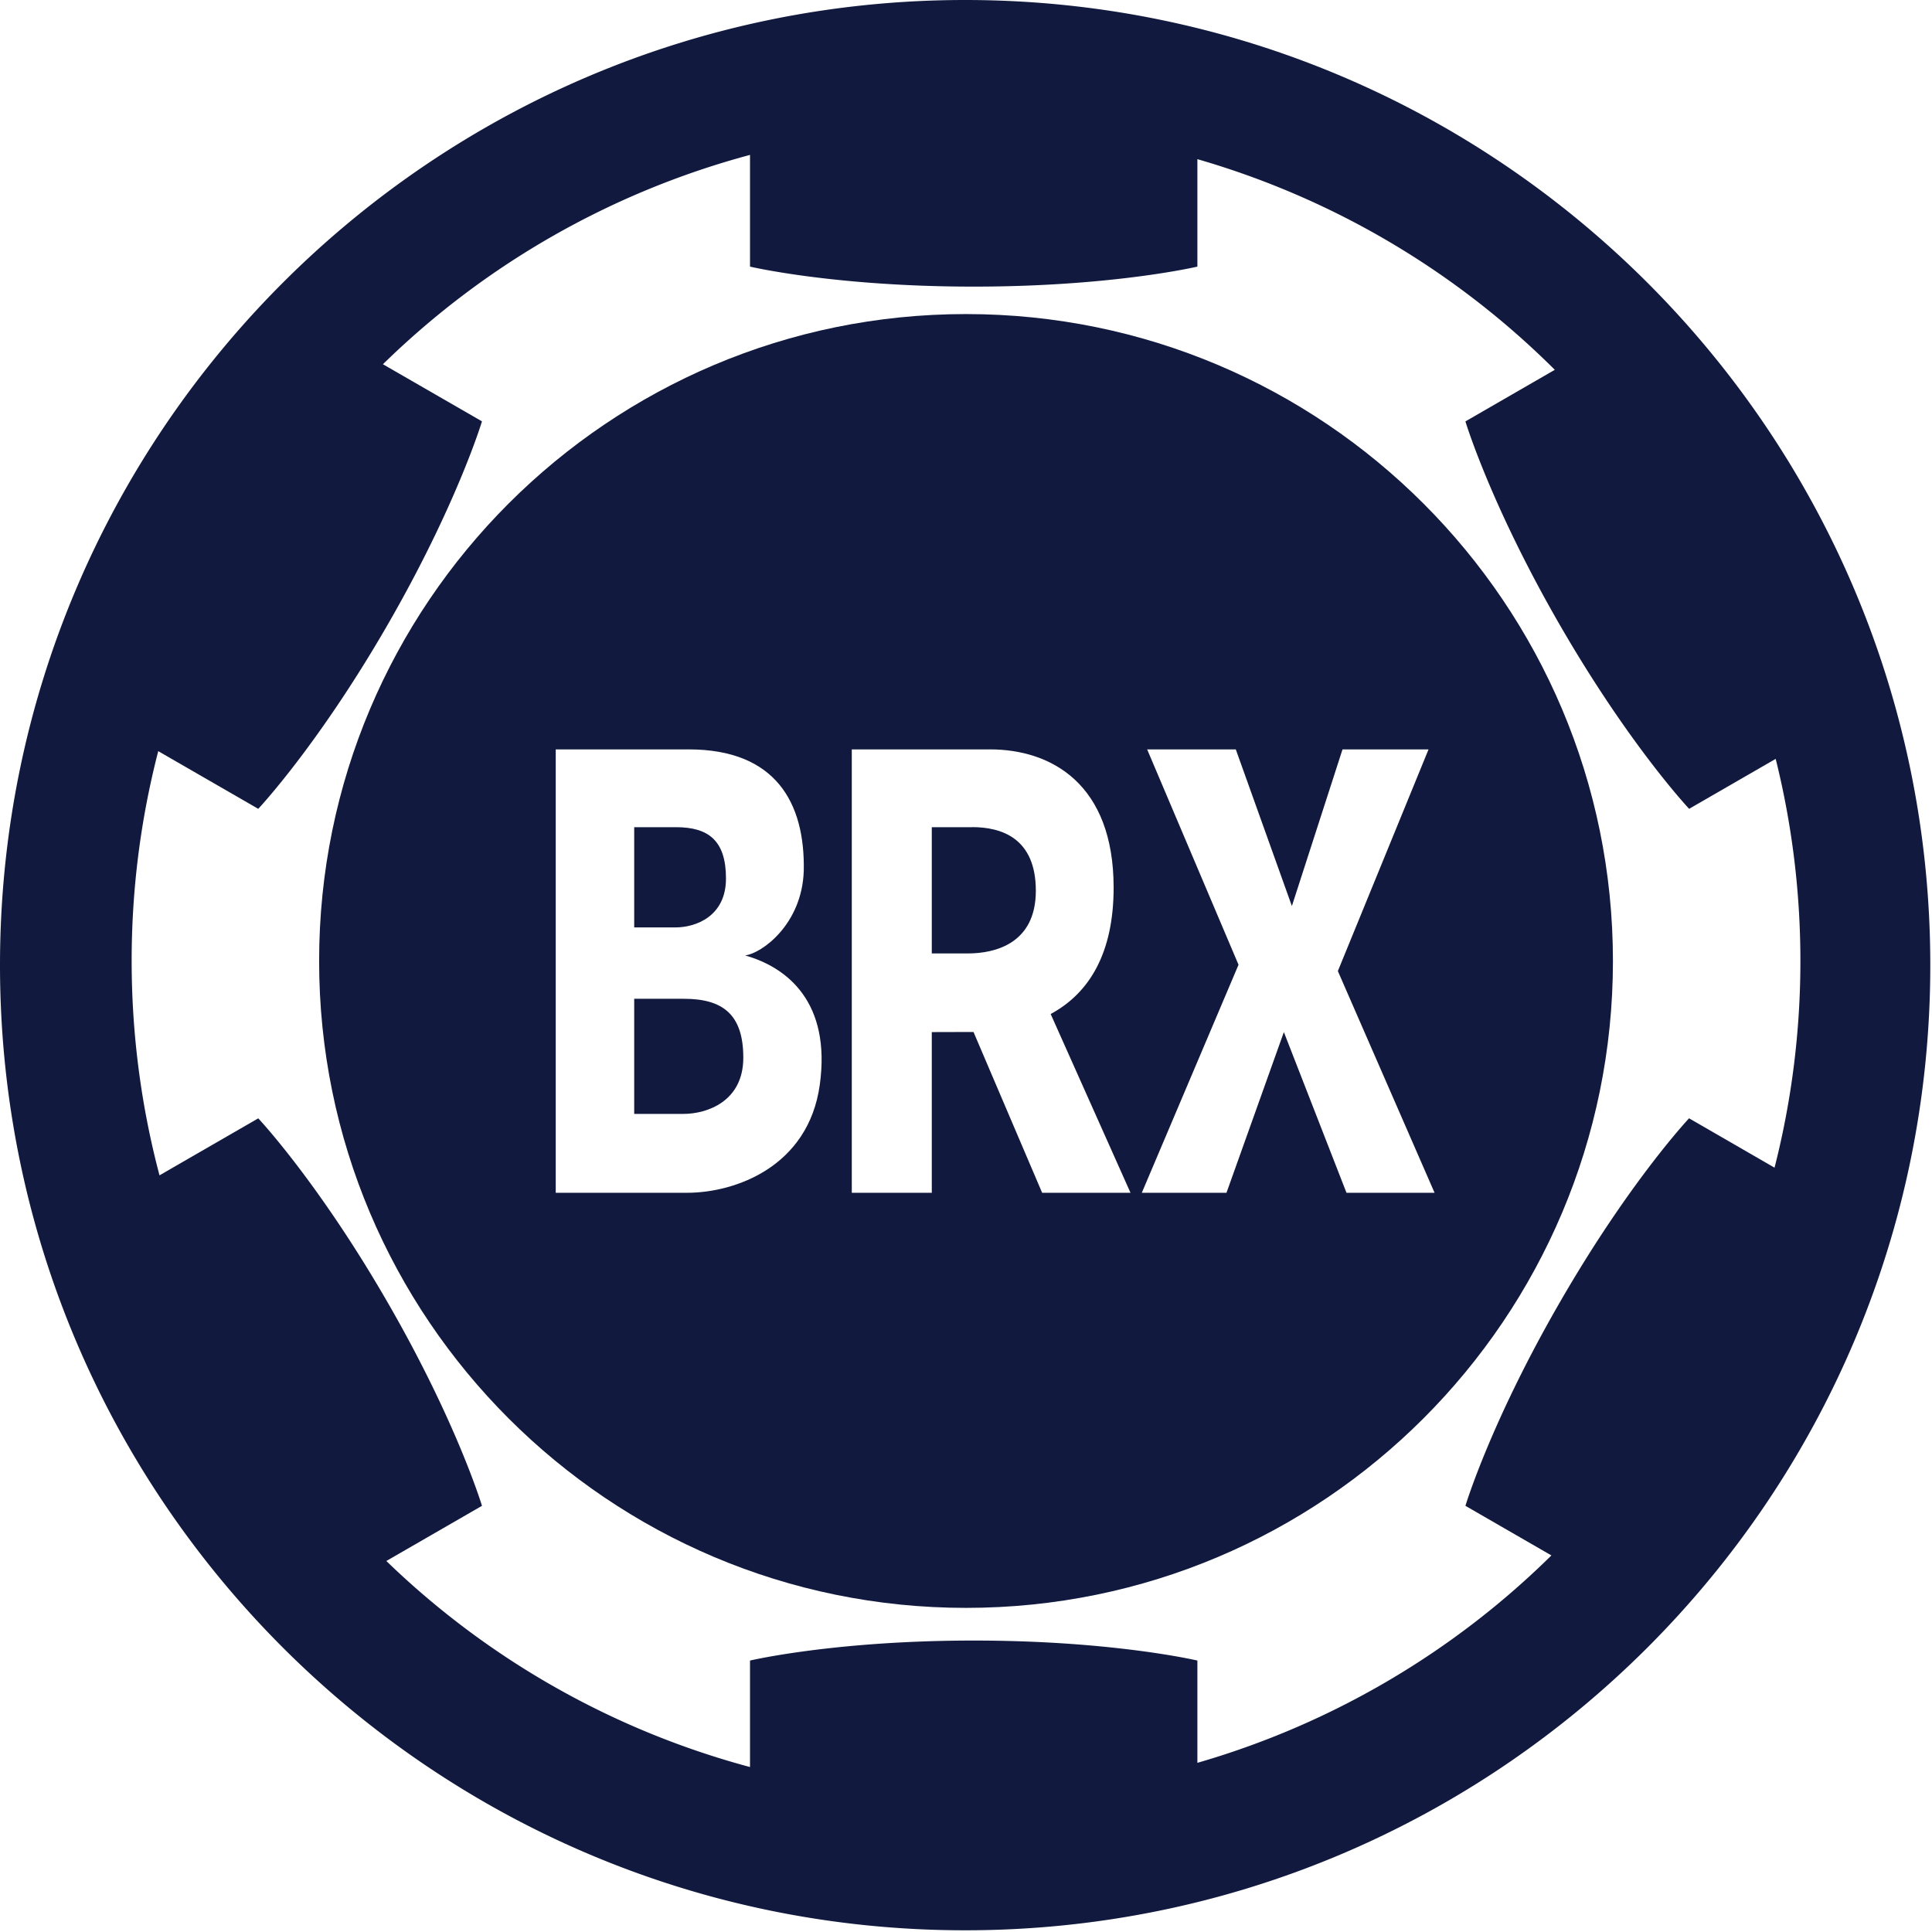 <svg width="34" height="34" viewBox="0 0 34 34" xmlns="http://www.w3.org/2000/svg"><path fill="#111A3E" d="M12.035 17.577h-.874v2.026h.865c.418 0 1.055-.22 1.055-.989 0-.768-.367-1.037-1.046-1.037zm5.075-3.02h-.712v2.222h.634c.477 0 1.197-.172 1.197-1.103s-.61-1.12-1.12-1.12zm-4.334.903c0-.669-.309-.903-.88-.903h-.735v1.764h.727c.352 0 .888-.192.888-.86z"/><path fill="#111A3E" d="M17 5.527c-6.287 0-11.384 5.097-11.384 11.385 0 6.287 5.097 11.384 11.384 11.384 6.288 0 11.385-5.097 11.385-11.384 0-6.288-5.097-11.385-11.385-11.385zM14.427 19.09c-.2 1.444-1.49 1.901-2.335 1.901H9.78v-7.803h2.34c1.53 0 2.049.939 2.025 2.136-.03.944-.74 1.455-1.033 1.49.751.211 1.514.833 1.315 2.276zm3.913 1.901l-1.208-2.83-.734.002v2.828H14.99v-7.803h2.433c1.08 0 2.175.61 2.175 2.433 0 1.145-.423 1.854-1.108 2.224l1.405 3.146H18.34zm6.906 0h-1.55l-1.102-2.828-1.01 2.828h-1.49l1.702-4.013-1.608-3.79h1.56l.987 2.757.891-2.757h1.514l-1.596 3.901 1.702 3.902z"/><path fill="#111A3E" d="M16.985 0C7.609 0 0 7.609 0 16.985S7.609 33.97 16.985 33.97 33.97 26.361 33.97 16.985 26.361 0 16.985 0zm12.74 19.68s-1.05 1.115-2.272 3.234c-1.224 2.119-1.664 3.586-1.664 3.586l1.513.873a14.67 14.67 0 0 1-6.23 3.65v-1.8s-1.49-.352-3.937-.352c-2.446 0-3.936.352-3.936.352v1.874a14.663 14.663 0 0 1-6.4-3.626l1.683-.971s-.44-1.467-1.664-3.586c-1.223-2.119-2.273-3.233-2.273-3.233l-1.738 1.003c-.326-1.23-.49-2.499-.49-3.772-.001-1.246.156-2.487.468-3.693l1.76 1.015s1.05-1.114 2.273-3.233c1.223-2.119 1.664-3.586 1.664-3.586L6.739 6.41a14.665 14.665 0 0 1 6.46-3.684v1.966s1.49.352 3.936.352c2.447 0 3.937-.352 3.937-.352V2.801a14.67 14.67 0 0 1 6.29 3.707l-1.573.908s.44 1.466 1.663 3.585c1.224 2.119 2.274 3.233 2.274 3.233l1.523-.879c.29 1.163.435 2.358.435 3.557 0 1.227-.152 2.448-.455 3.637l-1.503-.868z"/></svg>